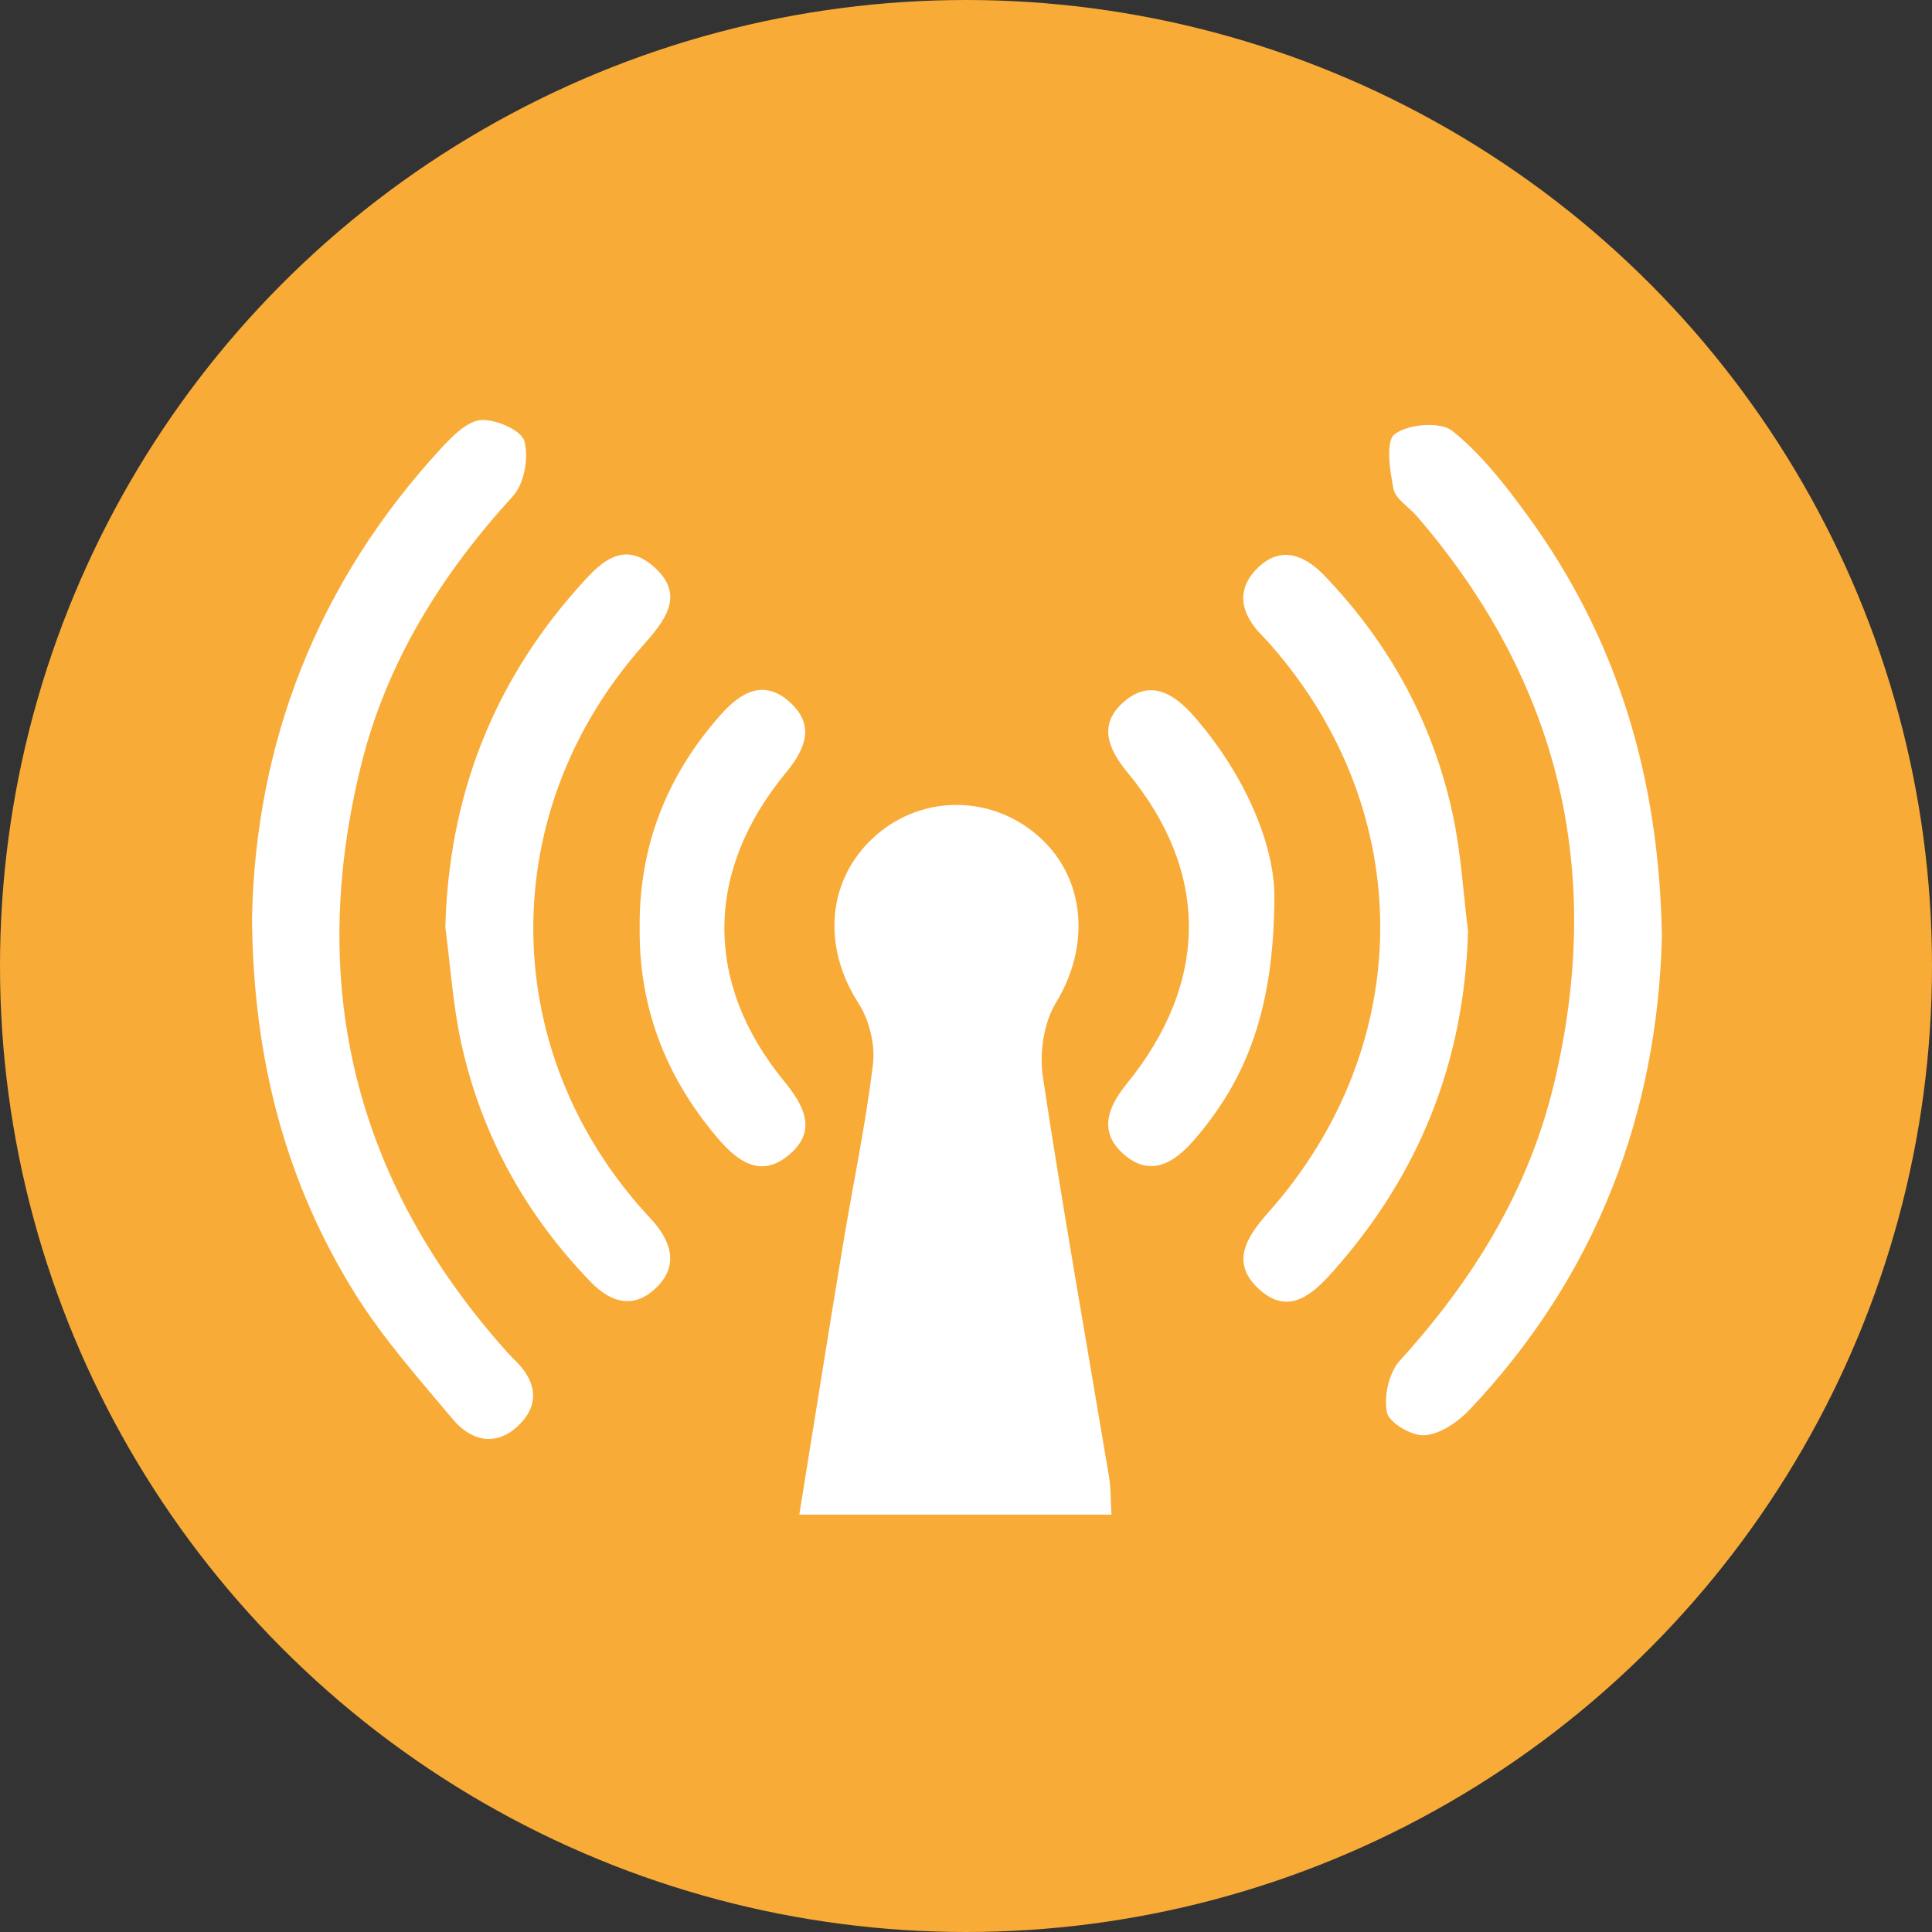 <svg width="92" height="92" viewBox="0 0 92 92" fill="none" xmlns="http://www.w3.org/2000/svg">
<rect x="0" y="0" width="92" height="92" fill="#333333" stroke="none"/>
<circle cx="46" cy="46" r="46" fill="#F9AB37"/>
<path d="M52.926 72.126H38.062C38.762 67.783 39.433 63.56 40.13 59.342C40.607 56.448 41.222 53.576 41.57 50.669C41.682 49.732 41.39 48.562 40.874 47.763C39.128 45.045 39.377 41.833 41.703 39.786C43.957 37.804 47.315 37.851 49.538 39.898C51.727 41.91 51.898 45.105 50.286 47.745C49.701 48.7 49.491 50.132 49.658 51.263C50.617 57.627 51.748 63.965 52.81 70.316C52.905 70.87 52.883 71.442 52.926 72.13V72.126Z" fill="white"/>
<path d="M12 43.733C12.168 35.387 15.092 27.742 21.047 21.305C21.563 20.746 22.264 20.046 22.913 20.003C23.614 19.959 24.826 20.488 24.968 21C25.188 21.783 24.968 23.03 24.427 23.623C21.03 27.342 18.424 31.5 17.207 36.394C14.593 46.894 16.885 56.237 24.104 64.338C24.246 64.498 24.401 64.652 24.551 64.803C25.519 65.753 25.721 66.841 24.745 67.826C23.678 68.901 22.466 68.66 21.563 67.585C19.955 65.667 18.273 63.775 16.949 61.668C13.6 56.328 12.056 50.424 12 43.733Z" fill="white"/>
<path d="M79.138 44.598C78.927 52.987 76.055 60.727 69.954 67.155C69.407 67.731 68.569 68.294 67.834 68.346C67.232 68.389 66.144 67.748 66.045 67.254C65.89 66.489 66.14 65.362 66.66 64.79C70.147 60.959 72.791 56.672 74 51.611C76.416 41.506 74.271 32.468 67.464 24.573C67.09 24.139 66.458 23.769 66.359 23.288C66.183 22.41 65.972 21.009 66.415 20.673C67.047 20.192 68.591 20.063 69.158 20.518C70.53 21.619 71.661 23.073 72.714 24.513C76.992 30.365 79.013 36.97 79.138 44.602V44.598Z" fill="white"/>
<path d="M21.206 44.159C21.37 38.01 23.408 32.648 27.463 28.056C28.486 26.895 29.634 25.588 31.208 27.054C32.627 28.374 31.646 29.574 30.623 30.731C23.67 38.569 23.657 49.749 30.554 57.558C30.743 57.773 30.945 57.979 31.13 58.194C32.051 59.26 32.283 60.404 31.152 61.41C30.094 62.352 29.041 61.986 28.125 61.041C25.012 57.824 22.922 54.036 21.963 49.672C21.567 47.866 21.451 45.999 21.206 44.159Z" fill="white"/>
<path d="M69.907 44.327C69.735 50.566 67.576 55.954 63.448 60.576C62.49 61.651 61.363 62.649 59.983 61.415C58.551 60.133 59.359 58.904 60.408 57.721C67.46 49.779 67.495 38.681 60.525 30.726C60.383 30.563 60.236 30.408 60.086 30.253C59.088 29.239 58.822 28.086 59.888 27.046C60.989 25.971 62.111 26.414 63.074 27.416C66.17 30.645 68.251 34.441 69.184 38.81C69.572 40.62 69.675 42.487 69.907 44.331V44.327Z" fill="white"/>
<path d="M30.459 44.056C30.454 40.238 31.77 36.923 34.286 34.072C35.227 33.005 36.337 32.296 37.601 33.427C38.822 34.519 38.366 35.654 37.42 36.802C33.555 41.48 33.516 46.812 37.326 51.469C38.293 52.651 38.938 53.855 37.566 54.999C36.173 56.164 35.047 55.236 34.105 54.114C31.663 51.207 30.39 47.874 30.463 44.056H30.459Z" fill="white"/>
<path d="M60.687 42.71C60.661 48.098 59.346 51.413 56.865 54.281C55.936 55.352 54.818 56.078 53.541 54.991C52.302 53.933 52.724 52.755 53.653 51.611C57.583 46.778 57.604 41.511 53.691 36.785C52.732 35.628 52.302 34.476 53.519 33.418C54.762 32.334 55.893 33.01 56.843 34.093C59.401 37.013 60.709 40.397 60.683 42.715L60.687 42.71Z" fill="white"/>
</svg>
